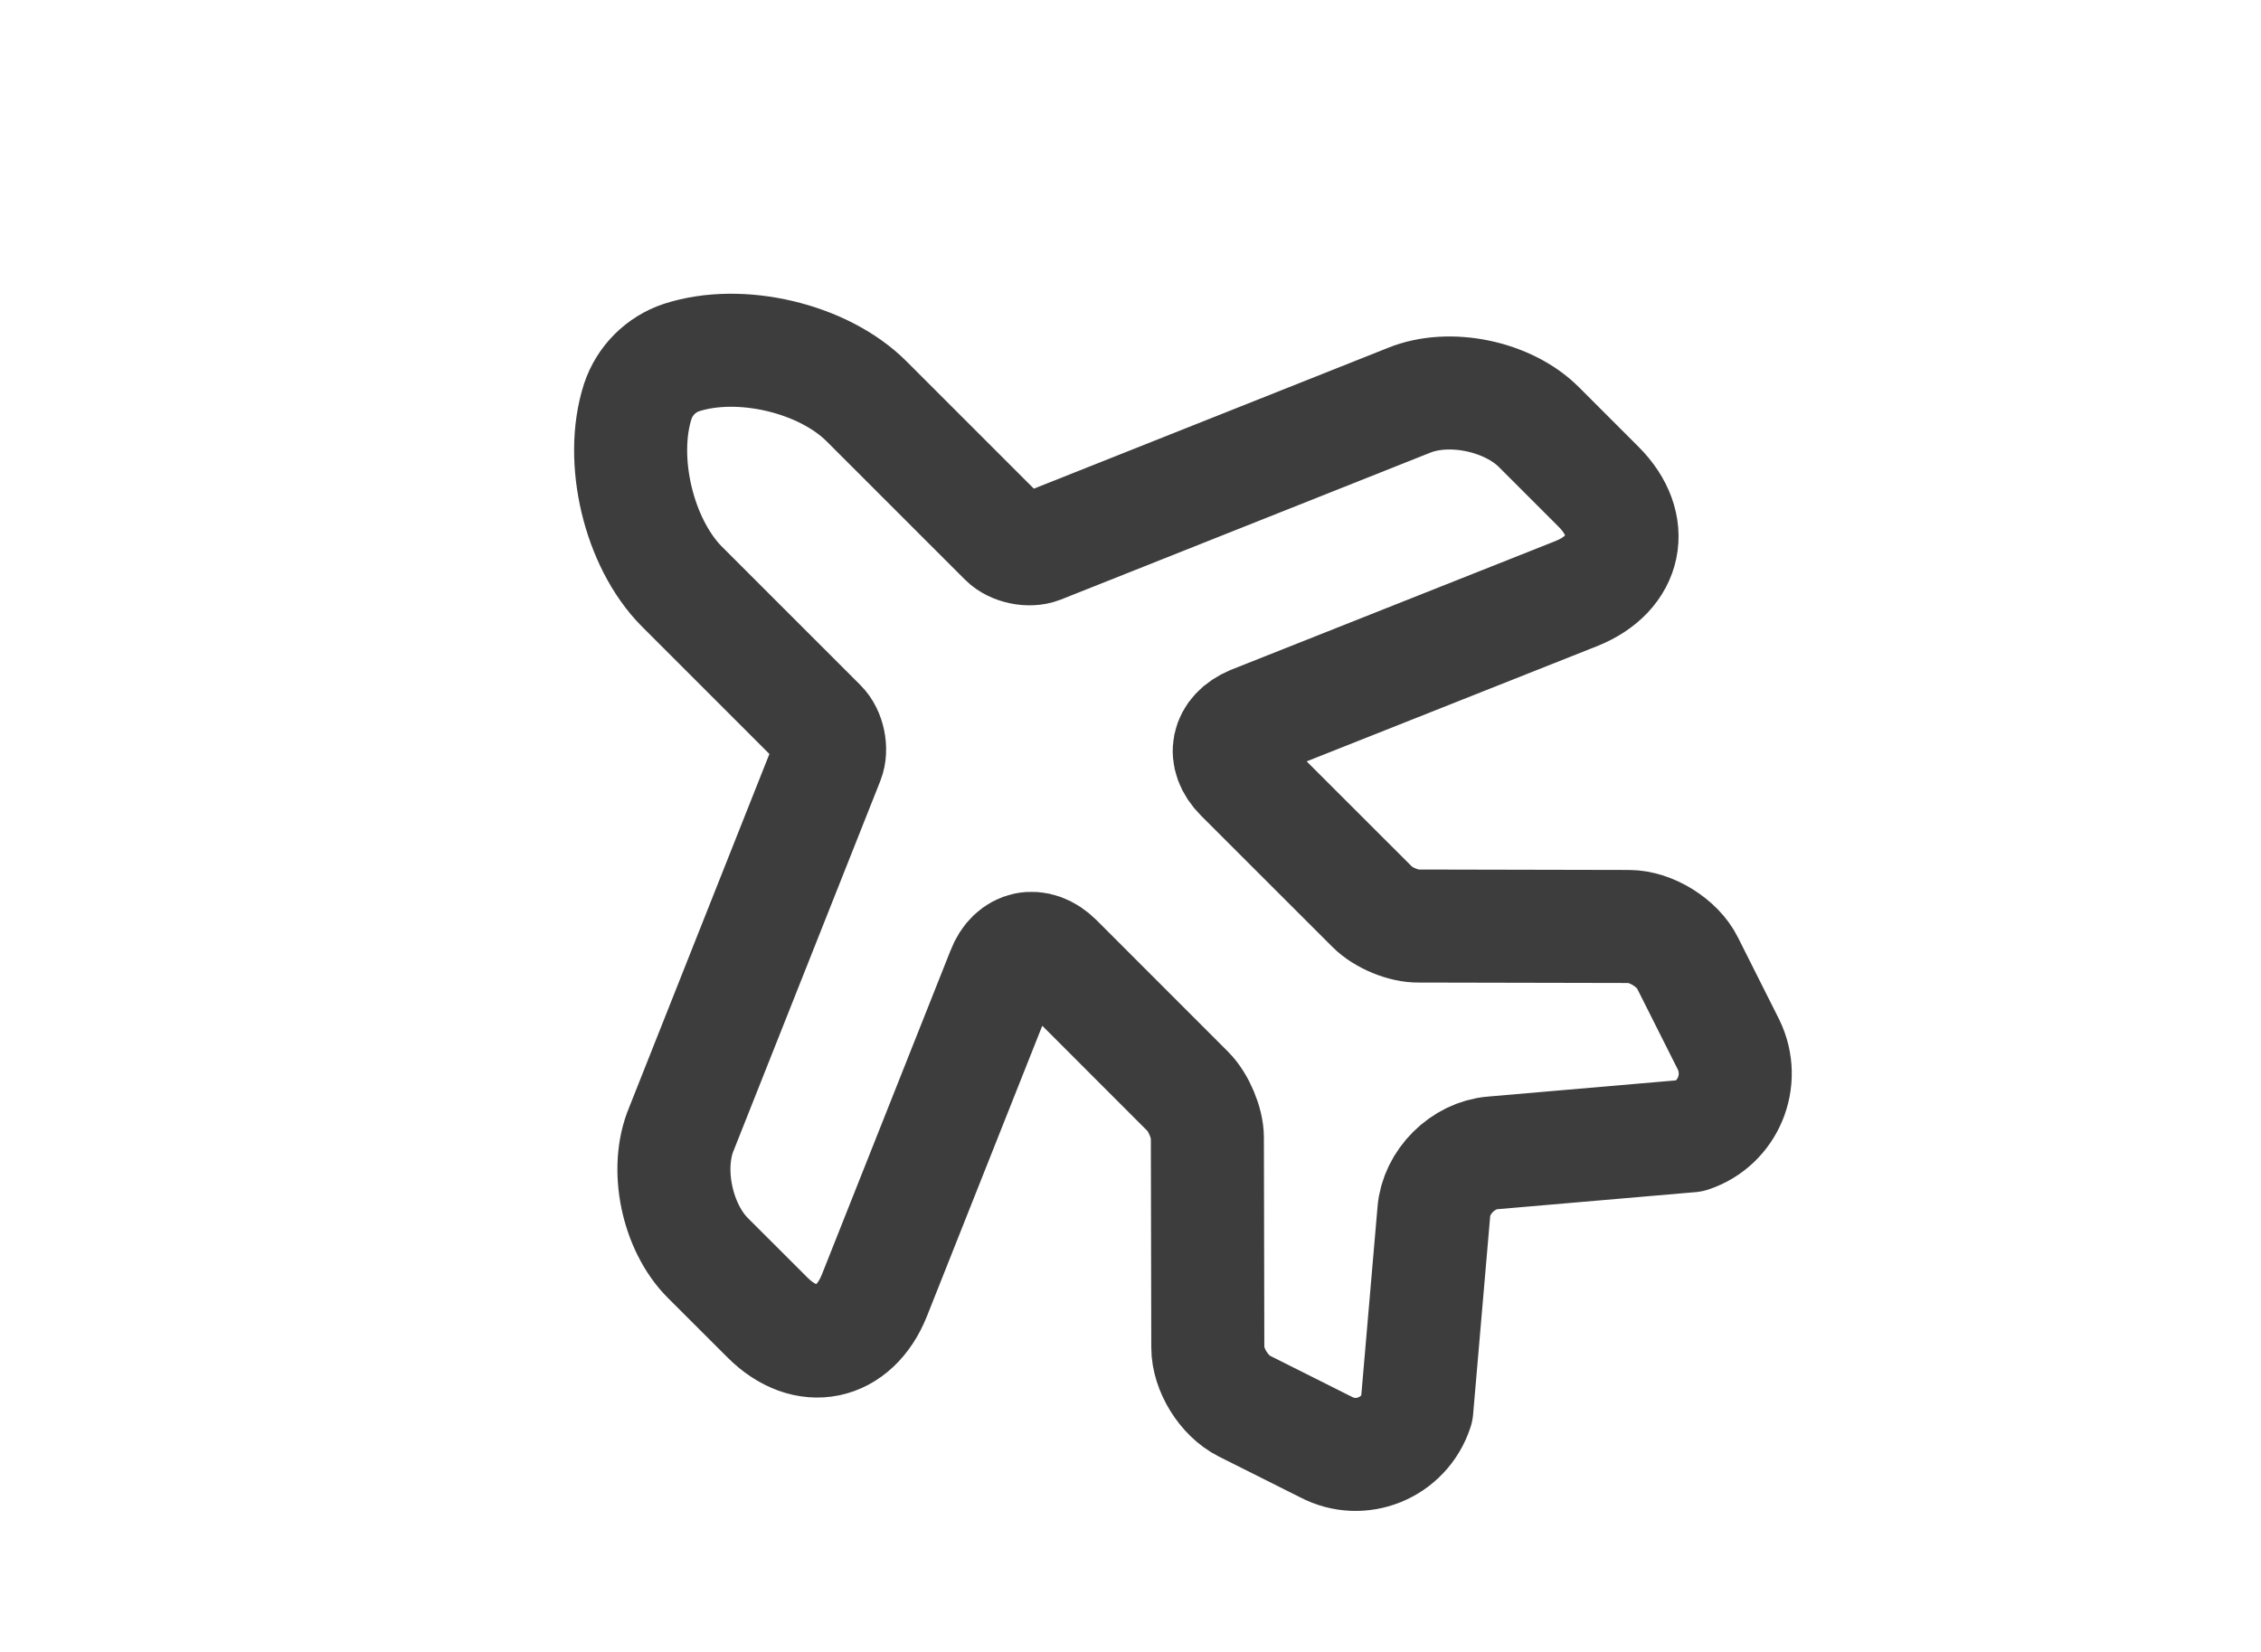 <svg width="26" height="19" viewBox="0 0 26 19" fill="none" xmlns="http://www.w3.org/2000/svg">
<path d="M16.292 16.214L16.488 13.939C16.514 13.594 16.822 13.287 17.167 13.26L19.442 13.064C19.871 12.921 20.078 12.427 19.877 12.014L19.405 11.075C19.293 10.847 18.986 10.656 18.731 10.656L16.318 10.651C16.143 10.656 15.905 10.555 15.783 10.433L14.271 8.922C14.048 8.699 14.107 8.429 14.398 8.307L18.127 6.827C18.71 6.594 18.827 6.042 18.381 5.597L17.697 4.913C17.342 4.557 16.668 4.414 16.201 4.605L11.959 6.292C11.837 6.339 11.651 6.302 11.556 6.207L9.965 4.616C9.466 4.117 8.512 3.894 7.838 4.112C7.6 4.191 7.414 4.377 7.334 4.616C7.117 5.289 7.345 6.249 7.843 6.748L9.434 8.339C9.53 8.434 9.567 8.62 9.519 8.742L7.838 12.979C7.642 13.44 7.785 14.114 8.14 14.469L8.825 15.153C9.27 15.599 9.822 15.482 10.055 14.899L11.535 11.171C11.646 10.879 11.927 10.82 12.15 11.043L13.661 12.555C13.783 12.677 13.884 12.915 13.884 13.085L13.889 15.498C13.889 15.753 14.075 16.055 14.308 16.172L15.247 16.643C15.65 16.856 16.148 16.654 16.292 16.214Z" stroke="#282828" stroke-opacity="0.9" stroke-width="1.3" stroke-linecap="round" stroke-linejoin="round"/>
</svg>
